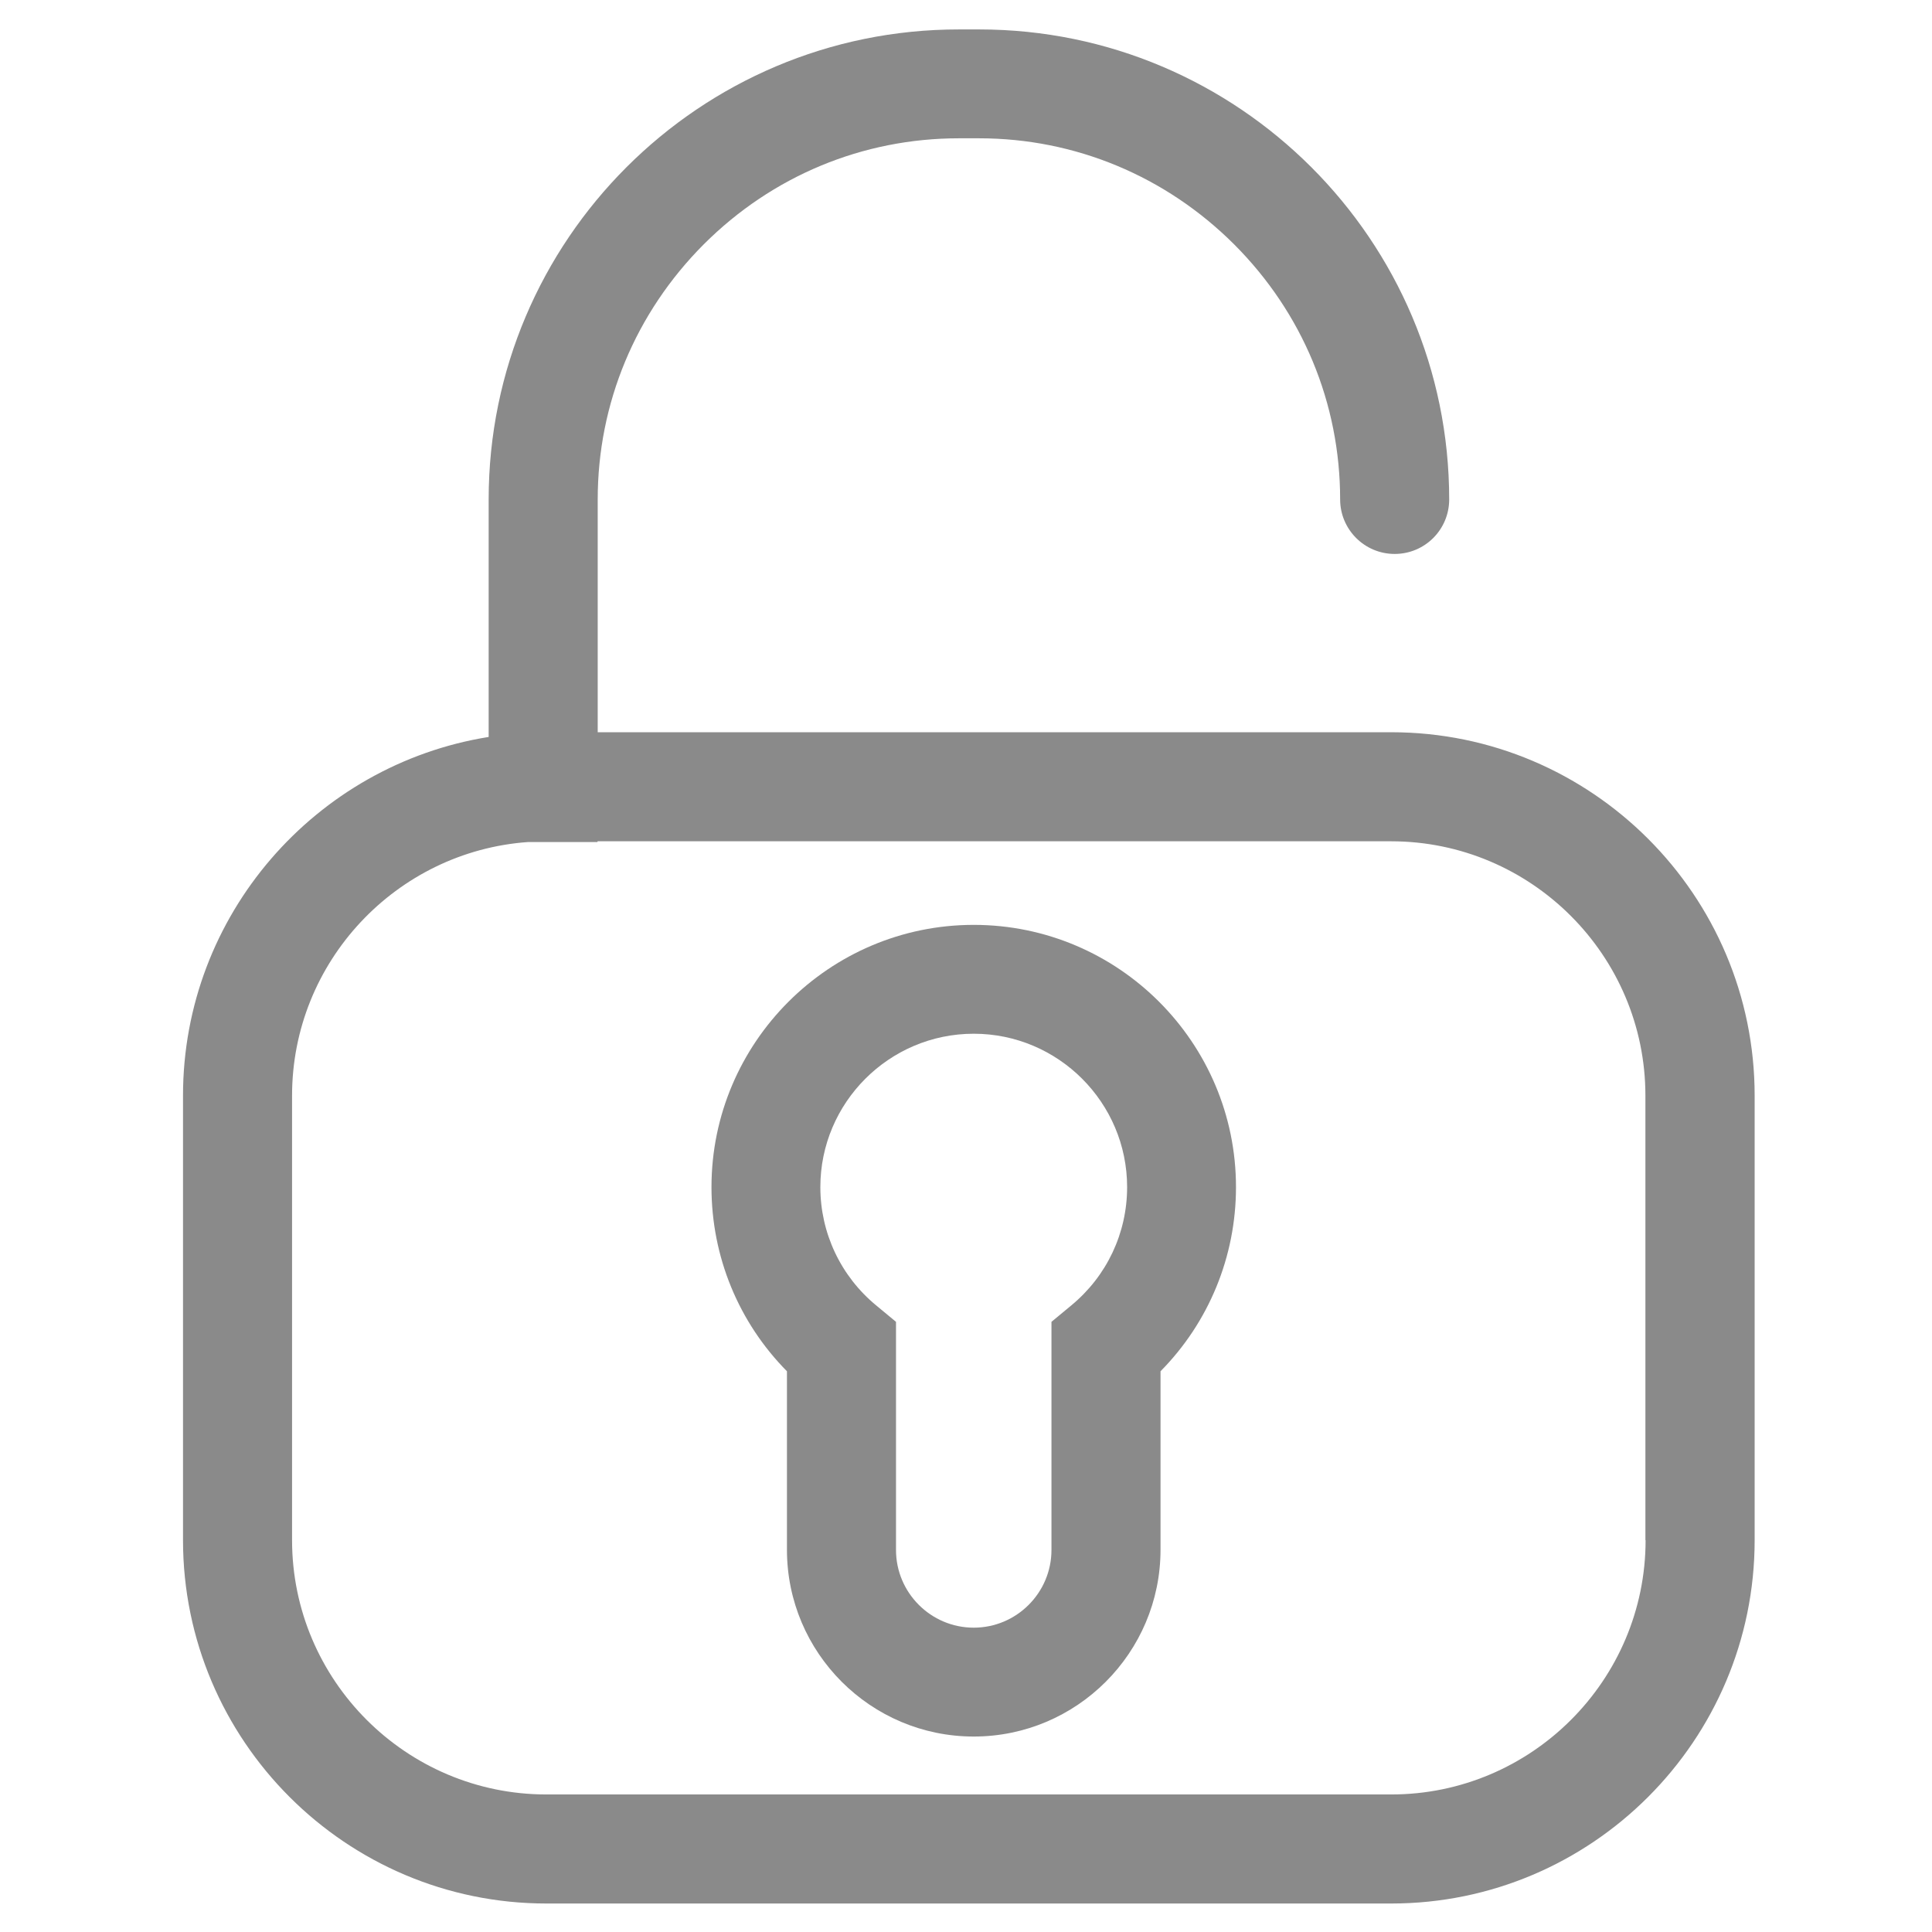 <?xml version="1.0" standalone="no"?><!DOCTYPE svg PUBLIC "-//W3C//DTD SVG 1.1//EN" "http://www.w3.org/Graphics/SVG/1.1/DTD/svg11.dtd"><svg class="icon" width="200px" height="200.00px" viewBox="0 0 1024 1024" version="1.1" xmlns="http://www.w3.org/2000/svg"><path fill="#8a8a8a" d="M737.4 388.1H316.8V264.7c0-50.9 20-98.9 56.2-135.2 36.3-36.3 84.3-56.2 135.2-56.2h10.7c50.9 0 98.9 20 135.2 56.2 36.3 36.3 56.2 84.3 56.2 135.2 0 15.9 12.9 28.9 28.9 28.9 16 0 28.9-12.9 28.9-28.9 0-137.4-111.8-249.1-249.1-249.1h-10.7C370.8 15.5 259 127.3 259 264.7v125.9C167.3 405.3 97 485 97 580.7v235.6c0 106.2 86.4 192.6 192.6 192.6h447.8c106.2 0 192.6-86.4 192.6-192.6V580.7c0-106.2-86.4-192.6-192.6-192.6z m134.8 428.2c0 74.3-60.5 134.8-134.8 134.8H289.6c-74.3 0-134.8-60.5-134.8-134.8V580.7c0-71 55.3-129.4 125-134.4h36.9v-0.4h420.6c74.3 0 134.8 60.5 134.8 134.8v235.6z"  /><path fill="#8a8a8a" d="M516.1 490.2c-76.6 0-139 62.4-139 139 0 36.9 14.4 71.7 40 97.6v94.6c0 54.6 44.4 99 99 99s99-44.4 99-99v-94.6c25.6-25.9 40-60.8 40-97.6 0-76.6-62.3-139-139-139z m51.7 201.7l-10.5 8.7v120.9c0 22.7-18.5 41.2-41.2 41.2-22.7 0-41.2-18.5-41.2-41.2V700.6l-10.5-8.7c-18.8-15.5-29.6-38.4-29.6-62.7 0-44.8 36.5-81.3 81.3-81.3s81.3 36.5 81.3 81.3c0 24.4-10.8 47.2-29.6 62.7z"  /></svg>